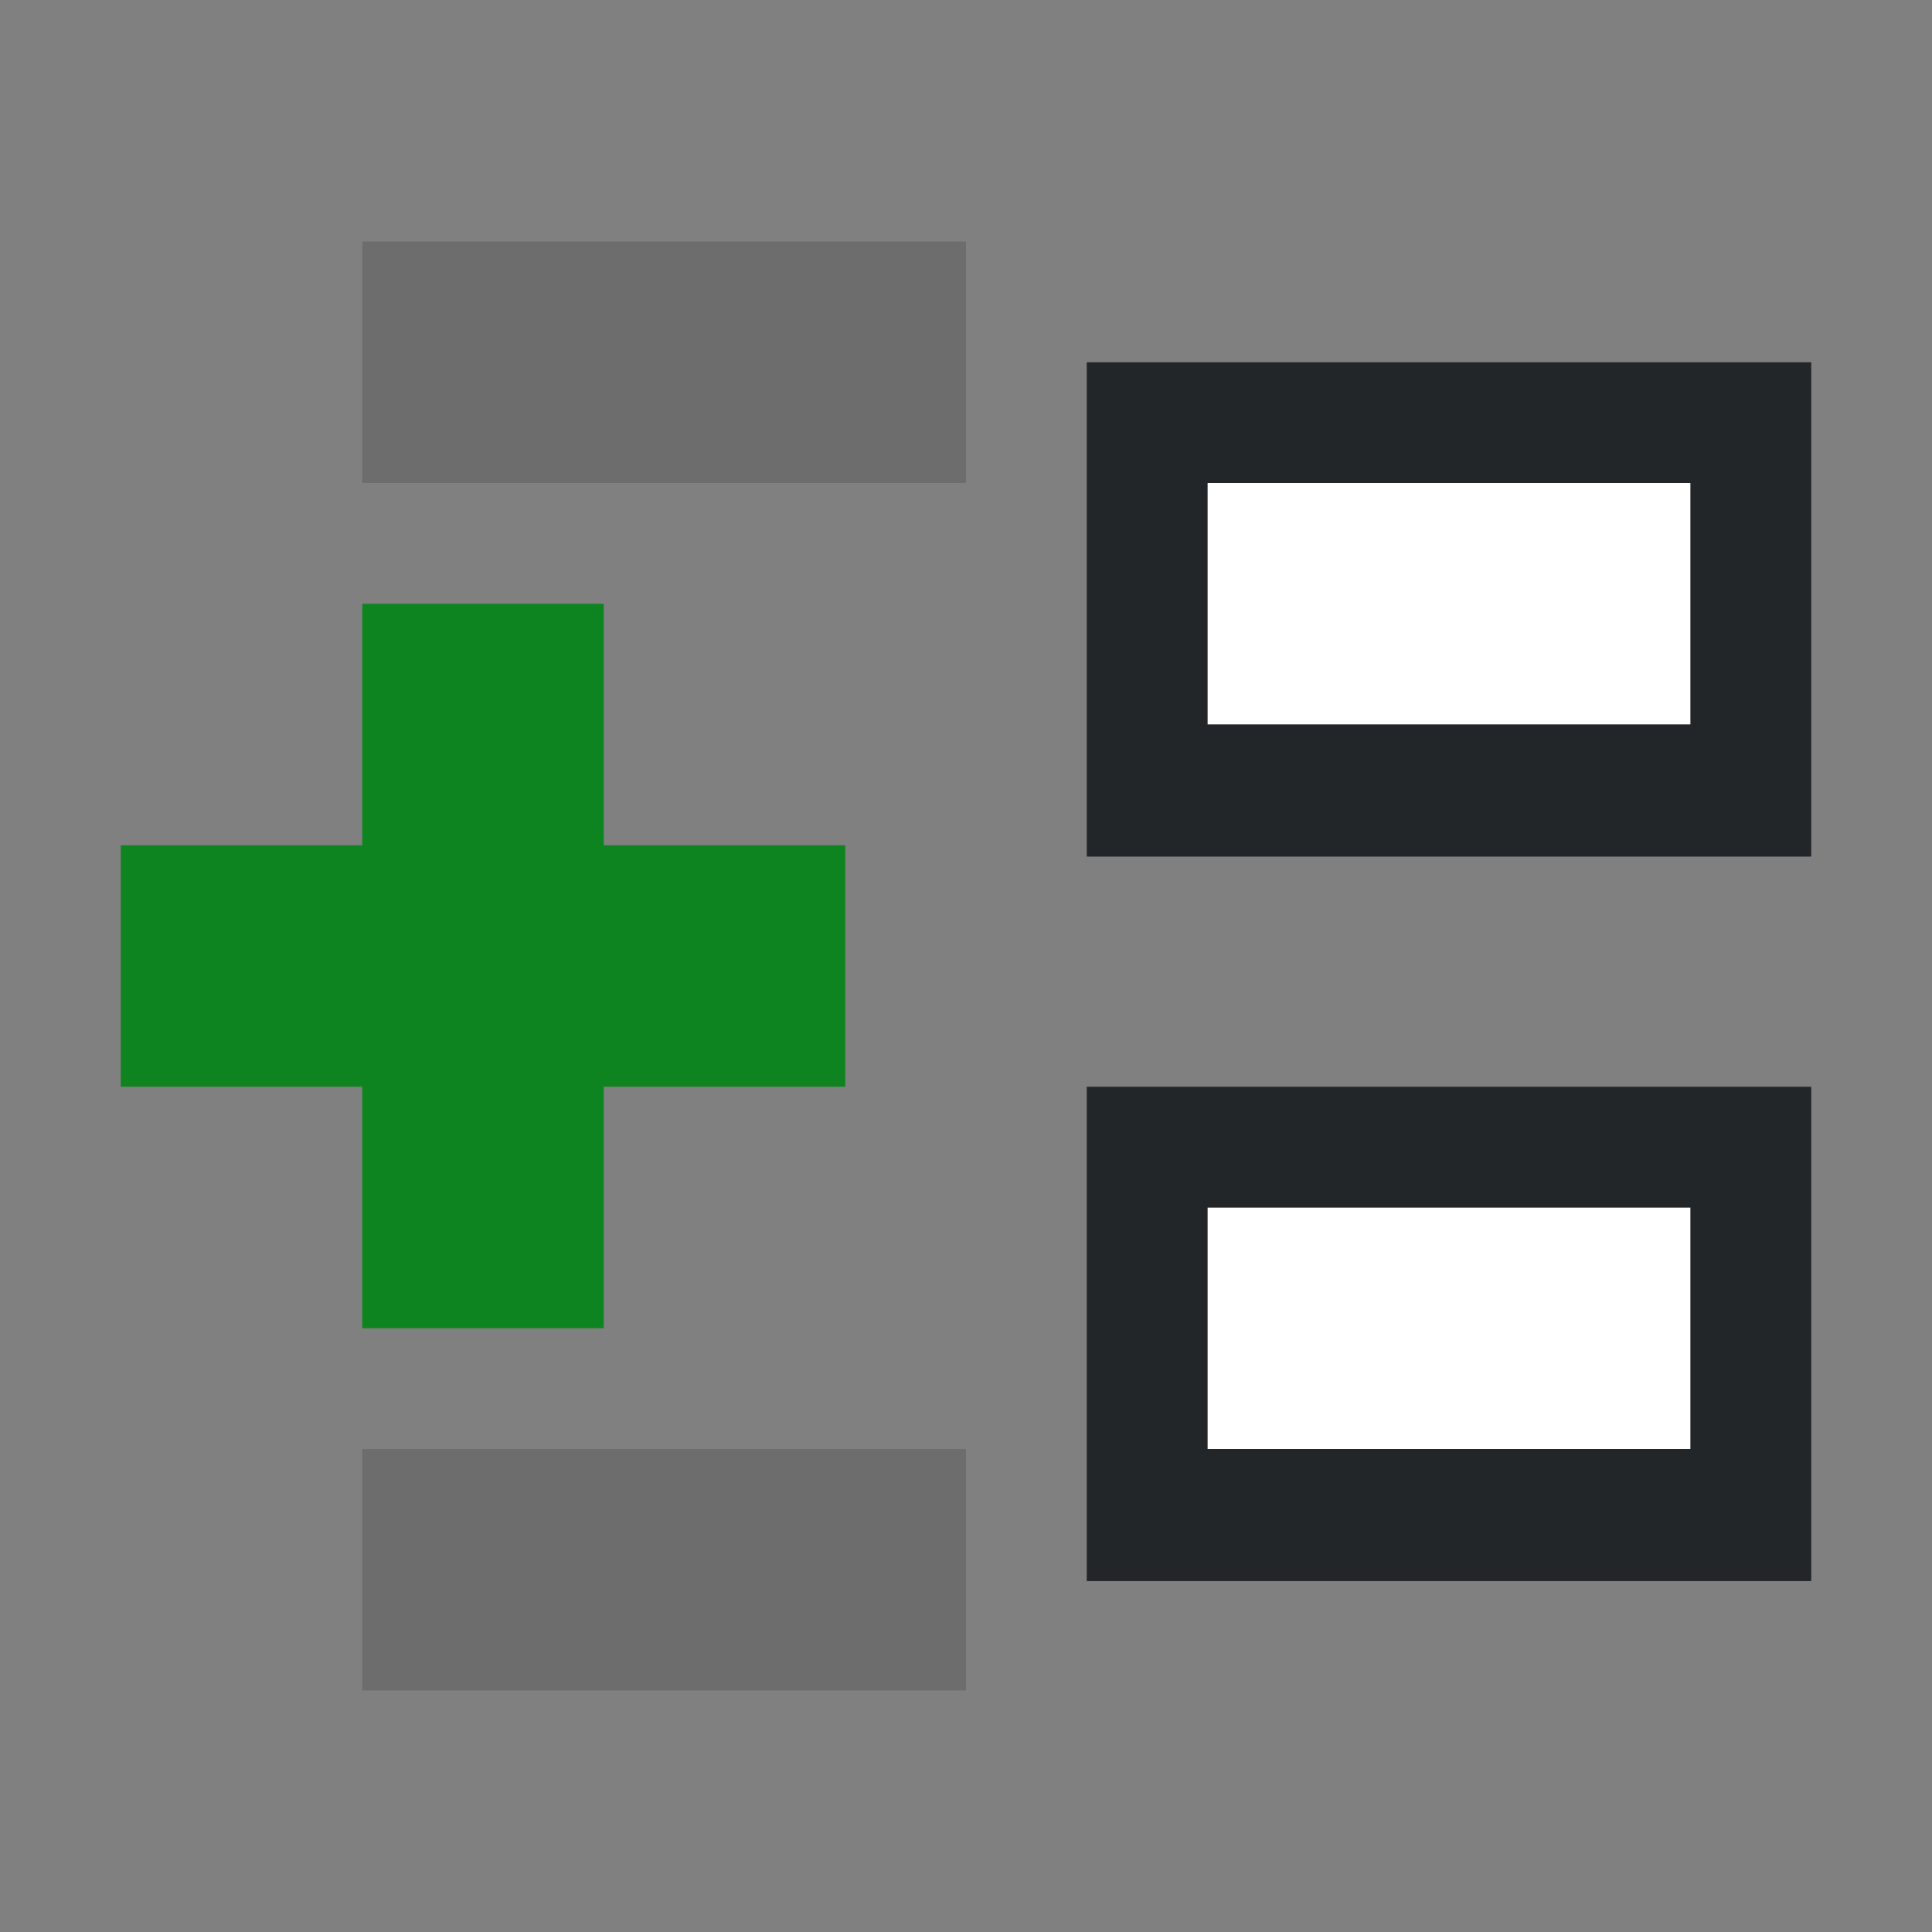 <?xml version="1.0" encoding="UTF-8" standalone="no"?>
<svg
   xmlns:dc="http://purl.org/dc/elements/1.1/"
   xmlns:cc="http://creativecommons.org/ns#"
   xmlns:rdf="http://www.w3.org/1999/02/22-rdf-syntax-ns#"
   xmlns:svg="http://www.w3.org/2000/svg"
   xmlns="http://www.w3.org/2000/svg"
   xmlns:sodipodi="http://sodipodi.sourceforge.net/DTD/sodipodi-0.dtd"
   xmlns:inkscape="http://www.inkscape.org/namespaces/inkscape"
   viewBox="0 0 16 16"
   version="1.1"
   id="svg6"
   sodipodi:docname="sc_group.svg"
   inkscape:export-filename="/home/jupiter007/Libreoffice yaru theme fullcolor/build/cmd/sc_group.png"
   inkscape:export-xdpi="96"
   inkscape:export-ydpi="96"
   inkscape:version="0.92.5 (2060ec1f9f, 2020-04-08)">
  <rect x="0" y="0" width="16" height="16" fill="#808080" stroke="none"/>
  <defs
     id="defs10" />
  <sodipodi:namedview
     pagecolor="#ffffff"
     bordercolor="#666666"
     borderopacity="1"
     objecttolerance="10"
     gridtolerance="10"
     guidetolerance="10"
     inkscape:pageopacity="0"
     inkscape:pageshadow="2"
     inkscape:window-width="1920"
     inkscape:window-height="1011"
     id="namedview8"
     showgrid="true"
     inkscape:zoom="29.5"
     inkscape:cx="2.386108"
     inkscape:cy="10.42816"
     inkscape:window-x="0"
     inkscape:window-y="32"
     inkscape:window-maximized="1"
     inkscape:current-layer="svg6">
    <inkscape:grid
       type="xygrid"
       id="grid840" />
  </sodipodi:namedview>
  <path
     sodipodi:nodetypes="ccccc"
     style="fill:#6d6d6d;fill-opacity:1;stroke-width:0.791"
     inkscape:connector-curvature="0"
     id="path844"
     d="m 3,12 v 2 h 5 v -2 z" />
  <path
     d="m 3,2 v 2 l 5,-10e-8 v -2 z"
     id="path2-8"
     inkscape:connector-curvature="0"
     style="fill:#6d6d6d;fill-opacity:1;stroke-width:0.791"
     sodipodi:nodetypes="ccccc" />
  <path
     d="m 3,5 3e-7,2 -2,3e-7 6e-7,2 2,5e-7 5e-7,2 2,10e-7 3e-7,-2 2,-3e-7 -3e-7,-2 -2,-2e-7 -3e-7,-2 z"
     id="path4-88"
     inkscape:connector-curvature="0"
     style="fill:#0e8420;fill-opacity:1"
     sodipodi:nodetypes="ccccccccccccc" />
  <rect
     style="opacity:1;fill:#ffffff;fill-opacity:1;fill-rule:evenodd;stroke:none;stroke-width:2;stroke-linecap:butt;stroke-linejoin:round;stroke-miterlimit:4;stroke-dasharray:none;stroke-opacity:1"
     id="rect845"
     width="4"
     height="2"
     x="10"
     y="4"
     ry="0" />
  <rect
     ry="0"
     y="10"
     x="10"
     height="2"
     width="4"
     id="rect849"
     style="opacity:1;fill:#ffffff;fill-opacity:1;fill-rule:evenodd;stroke:none;stroke-width:2;stroke-linecap:butt;stroke-linejoin:round;stroke-miterlimit:4;stroke-dasharray:none;stroke-opacity:1" />
  <path
     style="fill:#232629;fill-opacity:1"
     d="M 9,9 V 13.094 H 15 V 9 Z m 1,1 H 14 v 2 H 10 Z"
     id="path823"
     inkscape:connector-curvature="0" />
  <path
     d="M 9,3 V 7.094 H 15 V 3 Z m 1,1 H 14 v 2 H 10 Z"
     id="path4-8"
     inkscape:connector-curvature="0"
     style="fill:#232629"
     sodipodi:nodetypes="cccccccccc" />
</svg>
